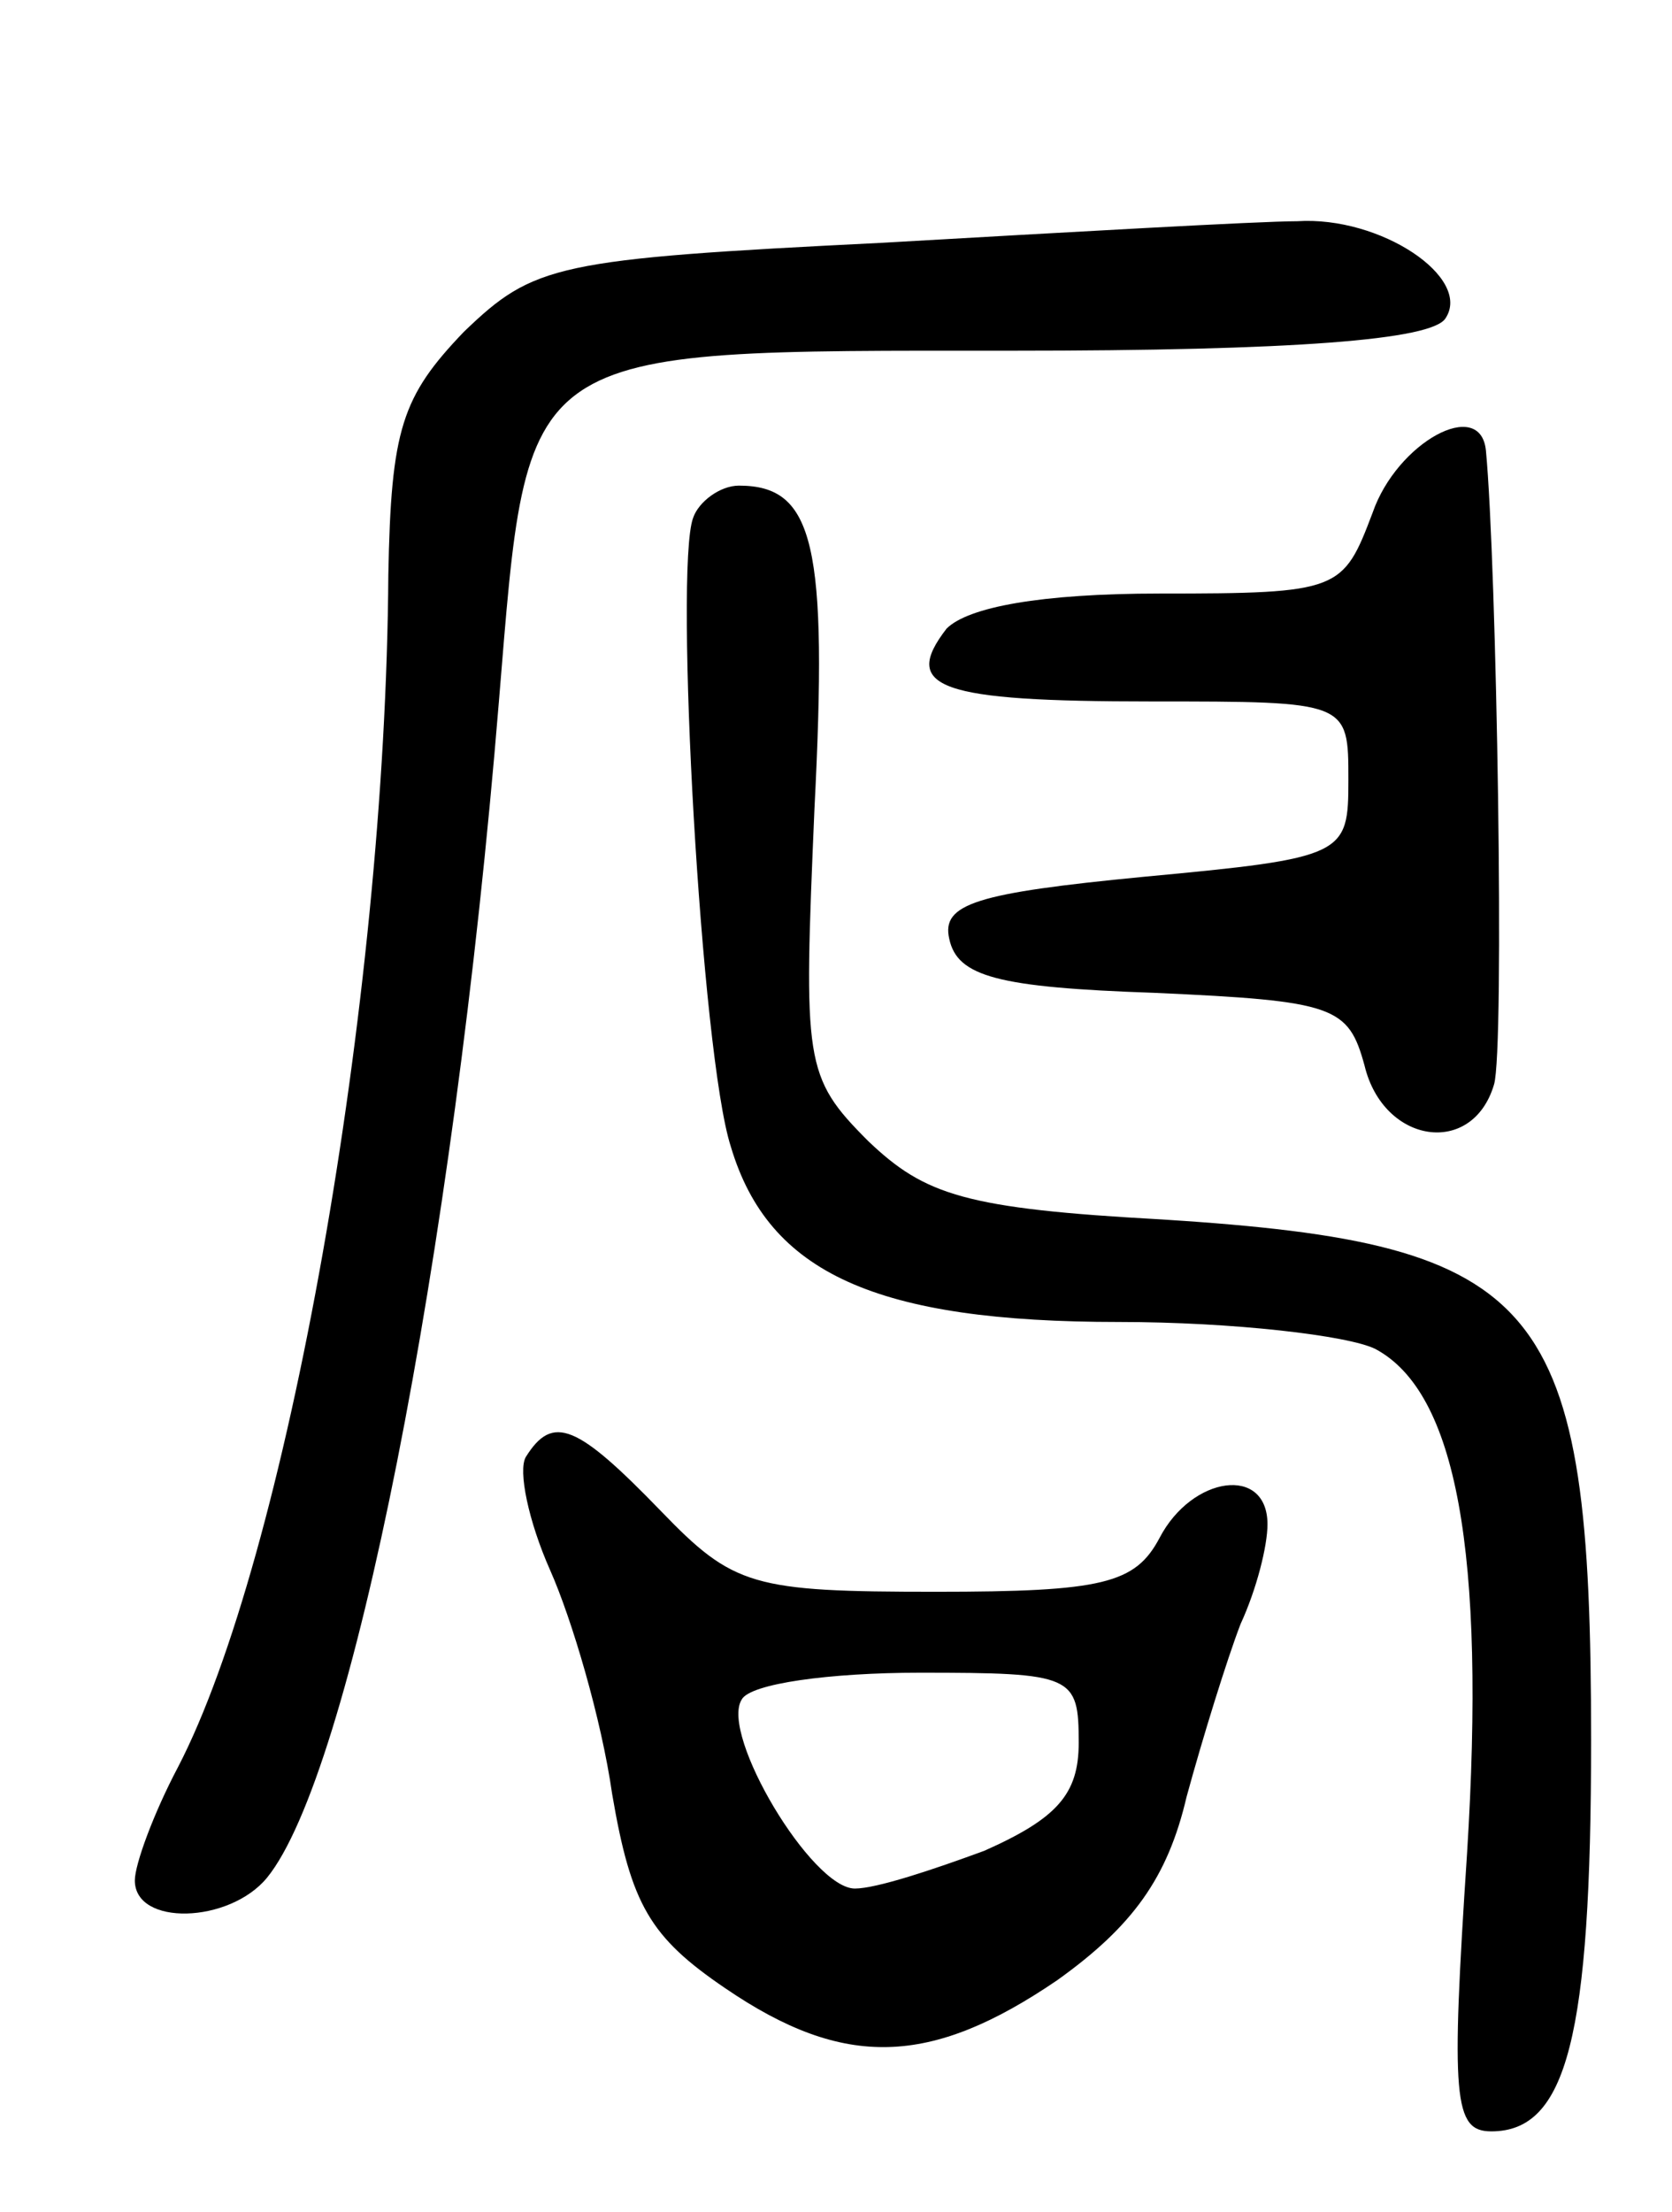 <svg version="1.0" xmlns="http://www.w3.org/2000/svg"
 width="62pt" height="82pt" viewBox="0 0 62 82"
 preserveAspectRatio="xMidYMid meet">
<g transform="translate(0,82) scale(0.1,-0.1)"
fill="#000000" stroke="none">
<path d="M327 730 c-121 -6 -129 -8 -155 -33 -23 -24 -27 -36 -28 -90 -1 -159
-38 -365 -78 -442 -9 -17 -16 -36 -16 -42 0 -17 35 -16 49 1 31 38 69 228 86
436 11 133 6 130 190 130 105 0 156 4 161 12 10 15 -24 38 -55 36 -14 0 -84
-4 -154 -8z"/>
<path d="M509 630 c-11 -29 -12 -30 -79 -30 -44 0 -71 -5 -79 -13 -17 -22 -3
-27 76 -27 73 0 73 0 73 -29 0 -28 -1 -29 -76 -36 -62 -6 -75 -10 -72 -23 3
-14 18 -18 76 -20 67 -3 72 -5 78 -27 7 -29 40 -34 48 -7 4 13 1 193 -3 235
-2 20 -33 3 -42 -23z"/>
<path d="M257 628 c-7 -19 3 -199 14 -233 14 -47 54 -65 144 -65 42 0 85 -5
95 -10 30 -16 41 -75 34 -187 -6 -91 -5 -103 9 -103 28 0 37 35 37 145 0 163
-17 184 -159 193 -73 4 -88 9 -109 29 -24 24 -24 29 -20 123 5 98 0 120 -28
120 -7 0 -15 -6 -17 -12z"/>
<path d="M195 280 c-3 -5 1 -24 9 -42 8 -18 19 -55 23 -83 7 -41 14 -53 42
-72 44 -30 76 -29 123 3 28 20 41 38 48 68 6 22 15 51 20 64 6 13 10 29 10 37
0 22 -28 18 -40 -5 -9 -17 -21 -20 -83 -20 -68 0 -75 2 -102 30 -31 32 -40 36
-50 20z m205 -106 c0 -19 -8 -28 -35 -40 -19 -7 -40 -14 -48 -14 -16 0 -50 57
-42 70 3 6 33 10 66 10 57 0 59 -1 59 -26z"/>
</g>
</svg>
